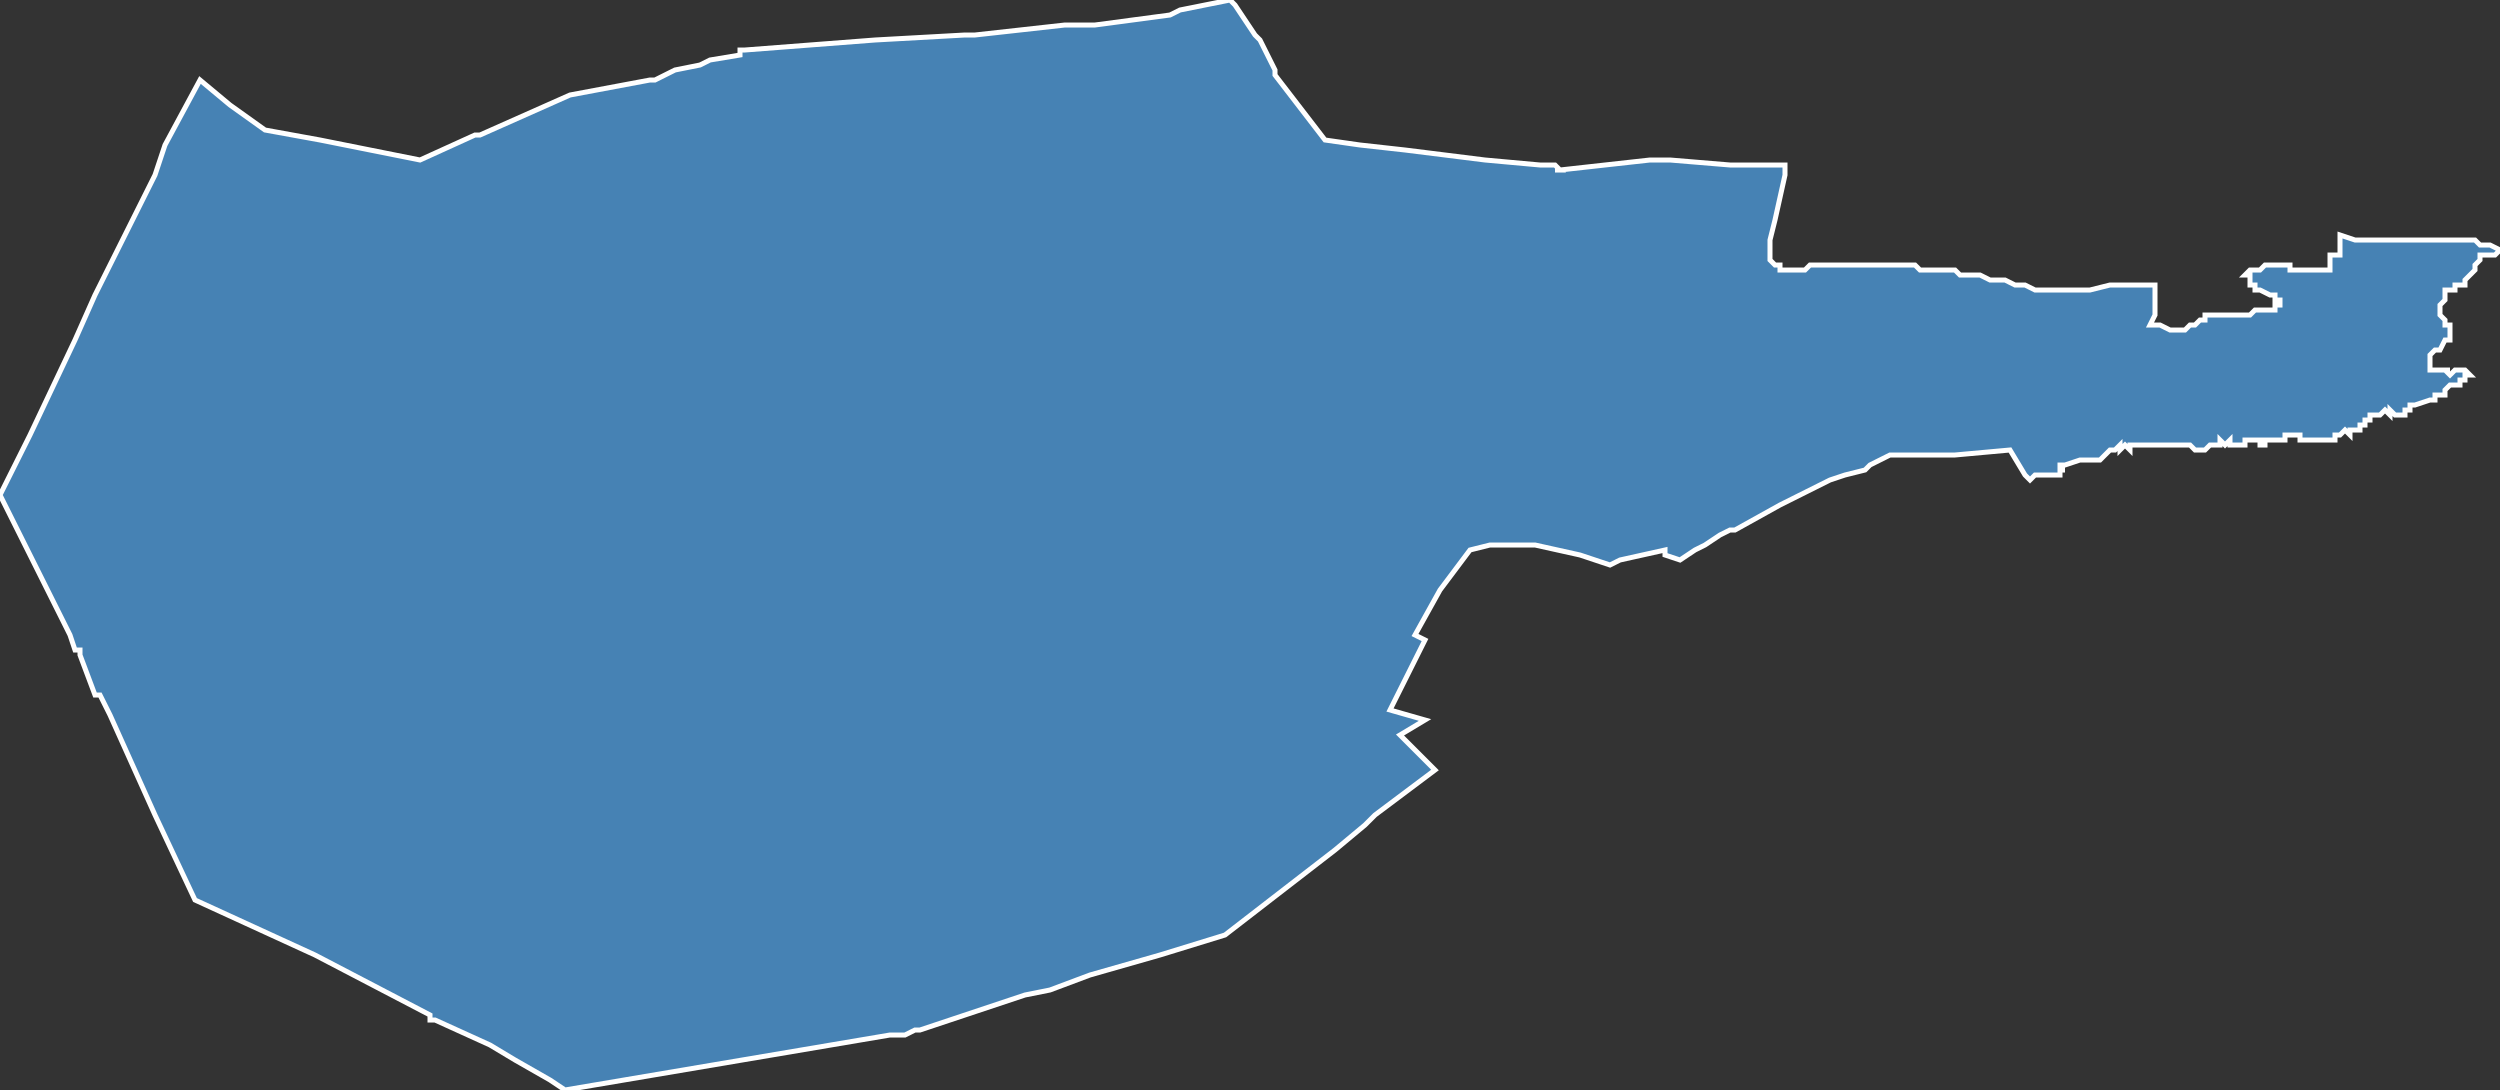 <?xml version="1.0" encoding="utf-8"?>
<svg version="1.1" id="svgmap" xmlns="http://www.w3.org/2000/svg" xmlns:xlink="http://www.w3.org/1999/xlink" x="0px" y="0px" width="100%" height="100%" viewBox="0 0 500 218">
<rect x="0" y="0" width="500" height="218" fill="#333333" stroke="none"/>
<polygon points="33,29 40,16 46,21 53,26 53,26 64,28 84,32 95,27 96,27 114,19 114,19 130,16 131,16 135,14 140,13 142,12 148,11 148,10 149,10 175,8 193,7 193,7 195,7 213,5 219,5 234,3 236,2 241,1 246,0 246,0 247,1 247,1 247,1 249,4 251,7 252,8 255,14 255,15 265,28 272,29 272,29 281,30 297,32 308,33 309,33 311,33 312,34 311,34 312,34 330,32 331,32 334,32 346,33 356,33 356,33 357,33 357,34 357,34 357,34 357,35 357,35 355,44 354,48 354,49 354,49 354,50 354,50 354,51 354,51 354,52 355,53 355,53 355,53 356,53 356,54 357,54 357,54 358,54 359,54 361,54 362,53 363,53 365,53 366,53 367,53 367,53 370,53 370,53 371,53 371,53 371,53 372,53 372,53 372,53 374,53 375,53 375,53 375,53 375,53 376,53 376,53 377,53 377,53 377,53 377,53 378,53 378,53 379,53 380,53 383,53 384,54 389,54 391,54 391,54 392,55 393,55 394,55 396,55 398,56 399,56 400,56 401,56 403,57 405,57 407,58 409,58 410,58 411,58 412,58 413,58 415,58 416,58 417,58 418,58 422,57 425,57 427,57 428,57 428,57 429,57 430,57 431,57 431,57 431,57 431,58 431,58 431,58 431,59 431,59 431,59 431,60 431,61 431,61 431,62 431,63 431,63 430,65 430,65 430,65 432,65 432,65 434,66 435,66 436,66 437,66 438,65 438,65 439,65 440,64 440,64 441,64 441,63 442,63 443,63 443,63 444,63 445,63 445,63 445,63 446,63 446,63 448,63 448,63 449,63 449,63 450,63 450,63 450,63 451,62 452,62 453,62 454,62 455,62 455,61 455,61 456,61 456,61 456,61 456,60 456,60 455,60 455,60 455,60 455,59 454,59 452,58 452,58 451,58 451,57 450,57 450,56 450,55 449,55 450,54 451,54 452,54 452,54 453,53 453,53 453,53 454,53 454,53 454,53 455,53 455,53 456,53 457,53 458,53 458,54 461,54 461,54 462,54 464,54 465,54 465,54 465,54 466,54 466,53 466,53 466,53 466,51 467,51 467,51 467,51 468,51 468,49 468,49 468,48 468,48 468,47 471,48 474,48 477,48 479,48 480,48 482,48 485,48 486,48 489,48 491,48 495,48 495,48 495,48 496,49 497,49 497,49 498,49 500,50 500,50 499,51 497,51 497,51 497,51 497,51 497,51 497,51 496,51 496,51 496,52 496,52 495,53 495,53 495,53 495,54 495,54 494,55 494,55 494,55 494,55 494,55 494,55 494,55 494,55 494,55 493,56 493,57 492,57 492,57 491,57 491,58 490,58 490,58 490,58 489,58 489,59 489,59 489,59 489,60 489,60 489,60 488,61 488,62 488,63 488,63 489,64 489,65 490,65 490,66 490,66 490,66 490,67 490,67 490,68 490,68 489,68 489,68 489,68 488,70 487,70 486,71 486,72 486,74 487,74 487,74 488,74 488,74 488,74 489,74 489,74 490,74 489,74 490,75 490,75 490,75 491,74 492,74 492,74 492,74 493,74 493,74 493,74 493,74 493,74 494,75 494,75 493,75 493,75 493,76 492,76 492,77 491,77 491,77 490,77 489,78 489,78 489,78 489,79 487,79 487,80 486,80 483,81 482,81 482,81 482,82 482,82 481,82 481,82 481,83 480,83 479,83 478,82 478,83 477,82 476,83 476,83 476,83 475,83 475,83 475,83 474,83 474,84 473,84 473,84 473,84 473,85 473,85 473,85 472,85 472,86 472,86 472,86 472,86 471,86 471,86 471,86 470,86 470,87 469,86 469,86 468,87 467,87 467,87 467,88 467,88 466,88 466,88 464,88 463,88 462,88 462,88 462,88 462,88 461,88 461,88 461,88 461,88 460,88 460,87 459,87 459,87 459,87 459,87 458,87 458,87 458,87 457,87 457,87 457,87 457,88 456,88 456,88 455,88 455,88 454,88 453,88 453,89 453,89 452,89 452,89 452,89 452,88 452,88 451,88 450,88 450,88 449,88 449,88 449,89 448,89 447,89 447,89 446,89 446,88 445,89 444,88 444,89 442,89 441,90 441,90 440,90 440,90 440,90 439,90 439,90 439,90 439,90 438,89 438,89 437,89 437,89 436,89 434,89 434,89 433,89 432,89 430,89 430,89 430,89 429,89 429,89 428,89 427,89 426,89 426,90 425,89 424,90 424,89 423,90 423,90 422,90 422,90 421,91 420,92 418,92 417,92 416,92 413,93 412,93 412,94 413,94 412,94 412,94 412,95 411,95 411,95 410,95 409,95 409,95 408,95 408,95 408,95 407,95 407,95 406,96 406,96 405,95 402,90 402,90 391,91 390,91 389,91 386,91 382,91 381,91 379,91 378,91 378,91 376,92 374,93 373,94 369,95 366,96 356,101 347,106 346,106 344,107 341,109 339,110 336,112 336,112 336,112 333,111 333,111 333,110 324,112 322,113 316,111 307,109 307,109 298,109 294,110 288,118 283,127 285,128 278,142 285,144 280,147 287,154 287,154 275,163 273,165 267,170 267,170 245,187 232,191 218,195 210,198 205,199 184,206 183,206 181,207 181,207 179,207 178,207 113,218 113,218 110,216 103,212 98,209 87,204 86,204 86,203 63,191 39,180 31,163 22,143 21,141 20,139 20,139 20,139 20,139 19,139 16,131 16,130 15,130 14,127 0,99 0,99 6,87 15,68 19,59 30,37 31,35 33,29" id="3319" class="canton" fill="steelblue" stroke-width="1" stroke="white" geotype="canton" geoname="Mérignac-2" code_insee="3319" code_departement="33" nom_departement="Gironde" code_region="75" nom_region="Nouvelle-Aquitaine"/></svg>